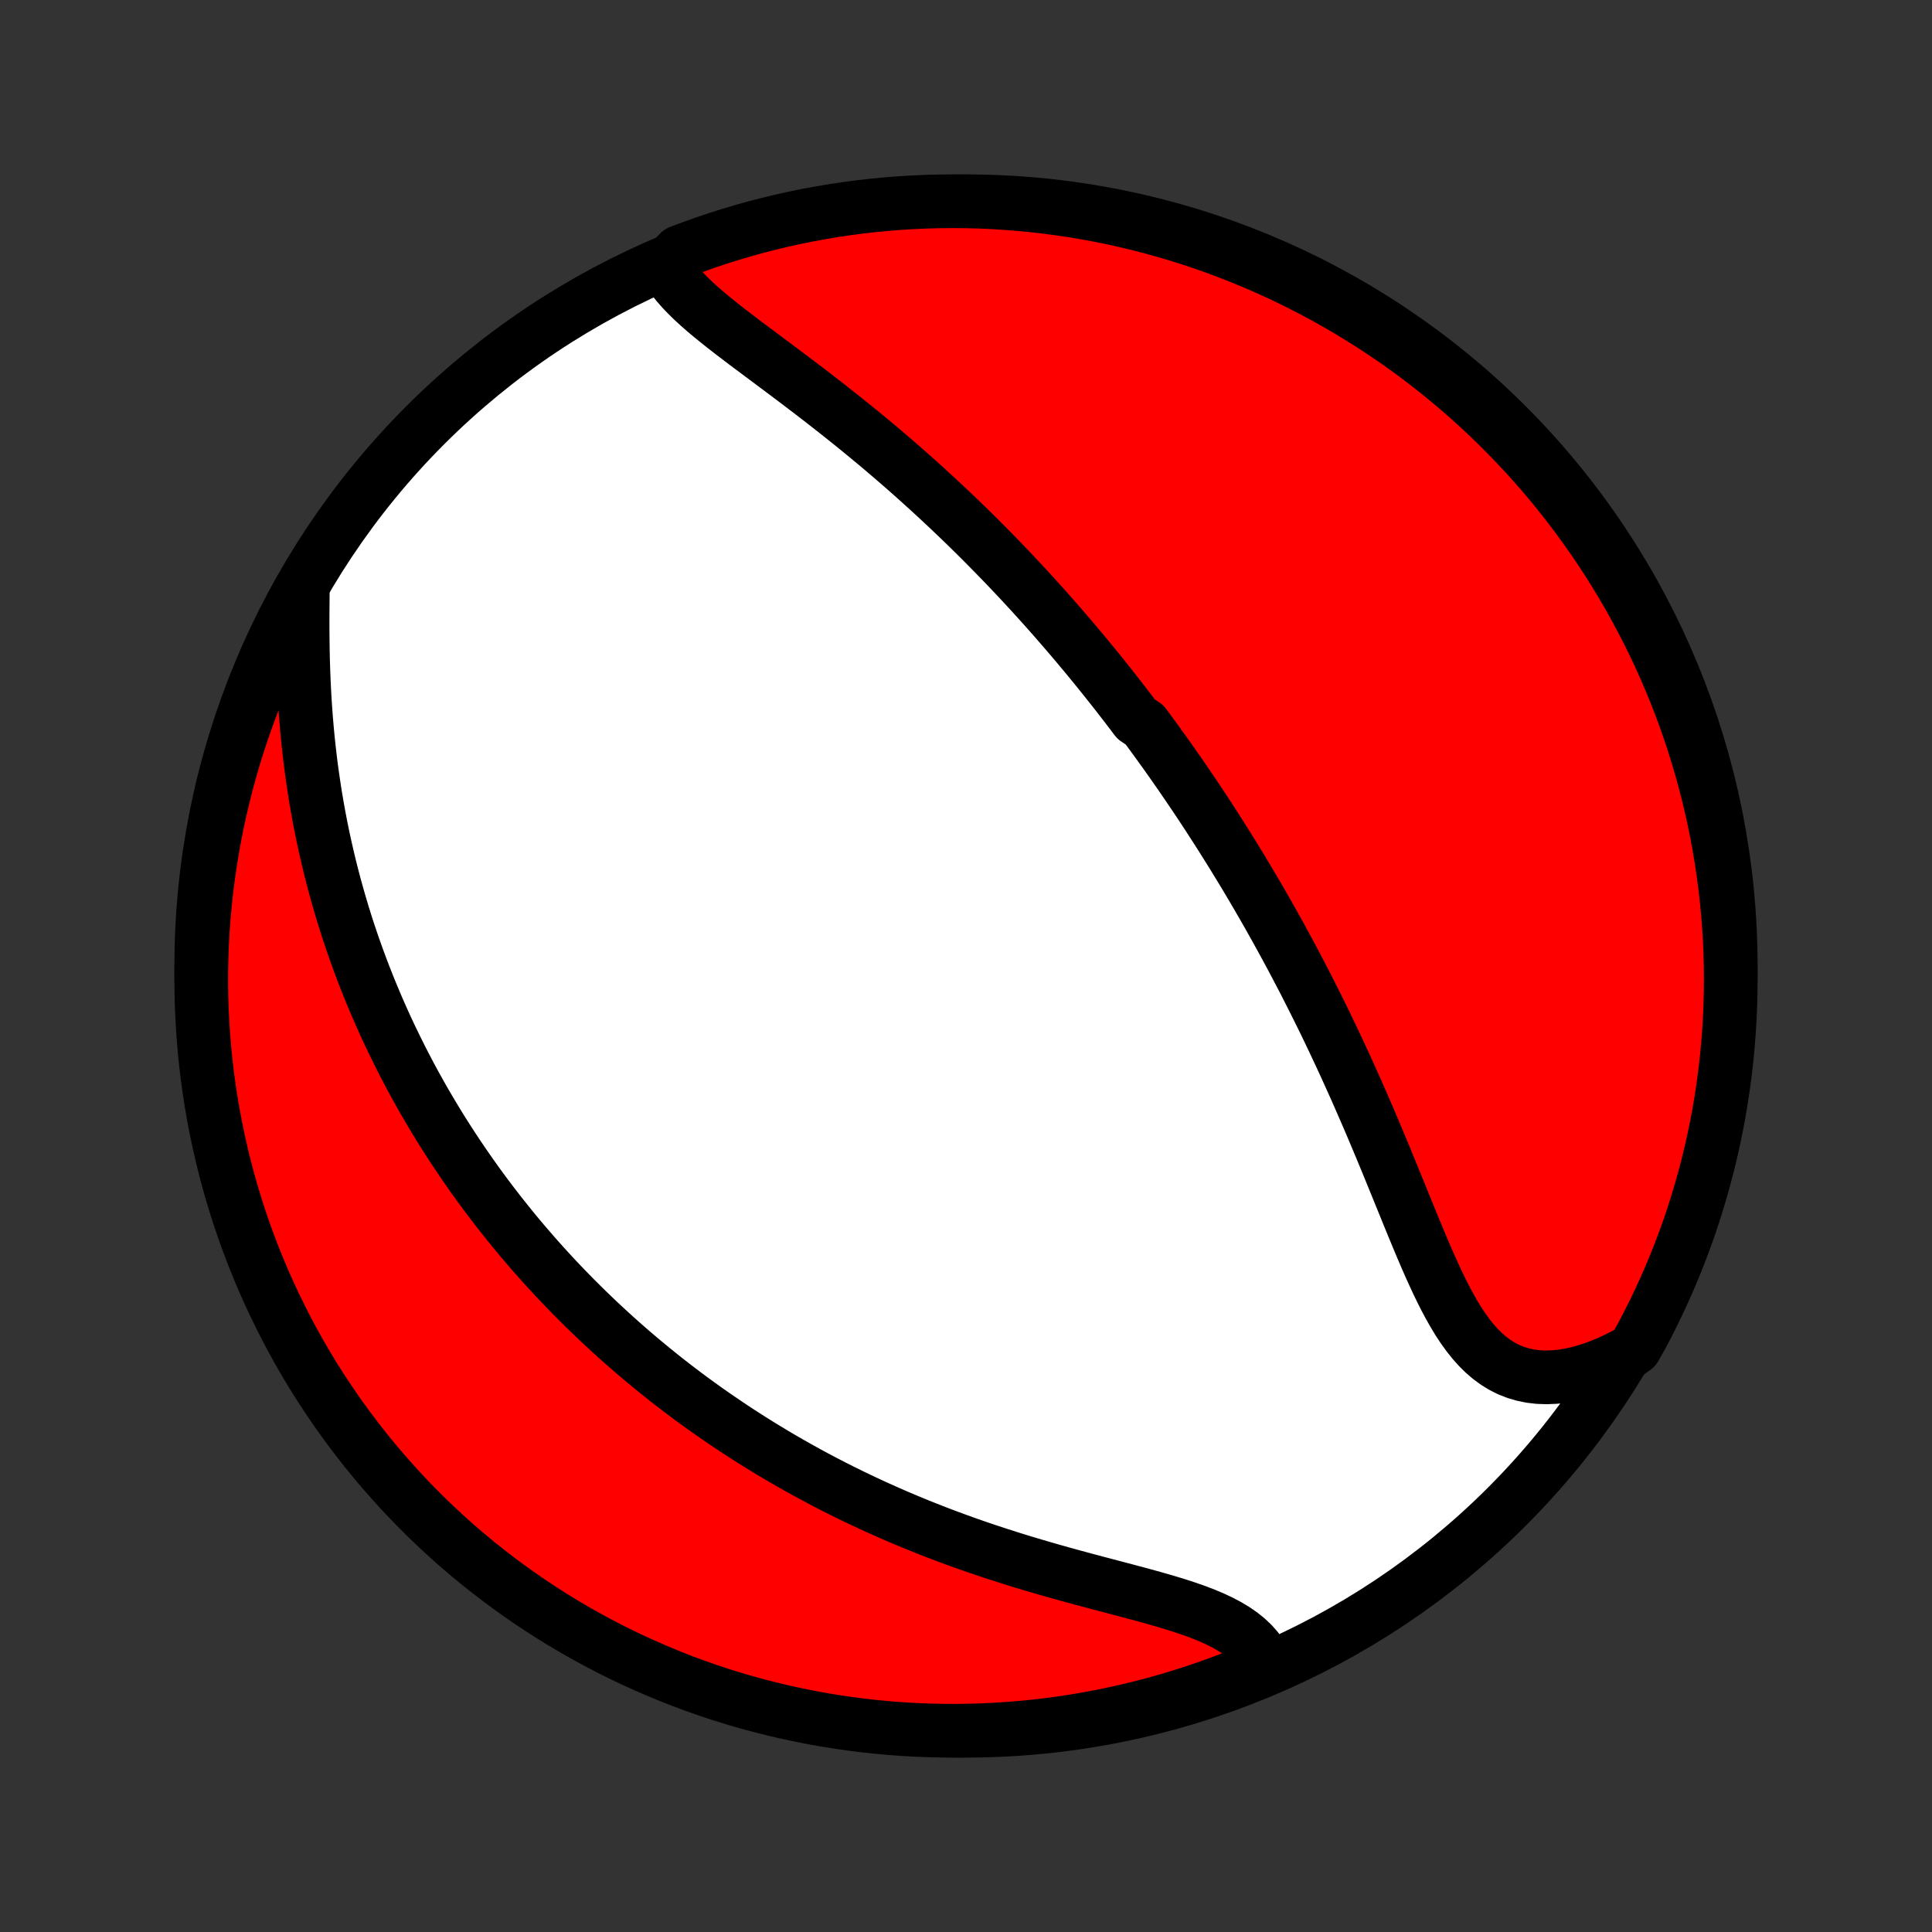 <?xml version="1.0" encoding="utf-8" standalone="no"?>
<!DOCTYPE svg PUBLIC "-//W3C//DTD SVG 1.1//EN"
  "http://www.w3.org/Graphics/SVG/1.1/DTD/svg11.dtd">
<!-- Created with matplotlib (http://matplotlib.org/) -->
<svg height="72pt" version="1.1" viewBox="0 0 72 72" width="72pt" xmlns="http://www.w3.org/2000/svg" xmlns:xlink="http://www.w3.org/1999/xlink">
 <rect x="0" y="0" width="72" height="72" fill="#333333" stroke="none"/>
 <defs>
  <style type="text/css">
*{stroke-linecap:butt;stroke-linejoin:round;}
  </style>
 </defs>
 <g id="figure_1">
  <g id="patch_1">
   <path d="
M0 72
L72 72
L72 0
L0 0
z
" style="fill:none;"/>
  </g>
  <g id="axes_1">
   <g id="PatchCollection_1">
    <defs>
     <path d="
M36 -7.5
C43.558 -7.5 50.808 -10.503 56.153 -15.848
C61.497 -21.192 64.5 -28.442 64.5 -36
C64.5 -43.558 61.497 -50.808 56.153 -56.153
C50.808 -61.497 43.558 -64.5 36 -64.5
C28.442 -64.5 21.192 -61.497 15.848 -56.153
C10.503 -50.808 7.5 -43.558 7.5 -36
C7.5 -28.442 10.503 -21.192 15.848 -15.848
C21.192 -10.503 28.442 -7.5 36 -7.5
z
" id="C0_0_a811fe30f3"/>
     <path d="
M24.794 -62.064
L24.923 -61.846
L25.071 -61.632
L25.236 -61.421
L25.418 -61.214
L25.614 -61.009
L25.822 -60.806
L26.041 -60.605
L26.27 -60.404
L26.508 -60.205
L26.753 -60.006
L27.003 -59.807
L27.259 -59.608
L27.519 -59.41
L27.782 -59.21
L28.049 -59.011
L28.317 -58.81
L28.586 -58.609
L28.857 -58.407
L29.127 -58.205
L29.398 -58.002
L29.669 -57.798
L29.938 -57.594
L30.207 -57.389
L30.475 -57.183
L30.741 -56.977
L31.005 -56.77
L31.268 -56.563
L31.528 -56.356
L31.787 -56.148
L32.043 -55.94
L32.297 -55.731
L32.549 -55.523
L32.798 -55.314
L33.045 -55.105
L33.289 -54.896
L33.53 -54.687
L33.77 -54.478
L34.006 -54.269
L34.24 -54.06
L34.471 -53.851
L34.7 -53.642
L34.926 -53.434
L35.15 -53.226
L35.371 -53.018
L35.59 -52.81
L35.807 -52.602
L36.021 -52.395
L36.232 -52.188
L36.441 -51.981
L36.648 -51.774
L36.853 -51.567
L37.056 -51.361
L37.256 -51.155
L37.455 -50.95
L37.651 -50.744
L37.845 -50.539
L38.037 -50.334
L38.228 -50.129
L38.416 -49.924
L38.603 -49.719
L38.788 -49.515
L38.971 -49.31
L39.152 -49.106
L39.332 -48.902
L39.51 -48.697
L39.687 -48.493
L39.862 -48.289
L40.036 -48.084
L40.208 -47.88
L40.379 -47.675
L40.549 -47.471
L40.717 -47.266
L40.885 -47.06
L41.05 -46.855
L41.215 -46.649
L41.379 -46.443
L41.542 -46.237
L41.703 -46.03
L41.864 -45.823
L42.024 -45.615
L42.182 -45.407
L42.34 -45.198
L42.654 -44.988
L42.809 -44.778
L42.964 -44.567
L43.118 -44.355
L43.271 -44.143
L43.424 -43.93
L43.576 -43.716
L43.727 -43.501
L43.878 -43.285
L44.029 -43.068
L44.179 -42.849
L44.328 -42.63
L44.477 -42.41
L44.626 -42.188
L44.774 -41.965
L44.922 -41.741
L45.069 -41.515
L45.216 -41.288
L45.363 -41.059
L45.51 -40.829
L45.656 -40.597
L45.802 -40.364
L45.948 -40.129
L46.093 -39.892
L46.239 -39.653
L46.384 -39.413
L46.529 -39.17
L46.674 -38.926
L46.819 -38.679
L46.963 -38.431
L47.108 -38.18
L47.252 -37.928
L47.396 -37.672
L47.54 -37.415
L47.684 -37.155
L47.828 -36.893
L47.971 -36.629
L48.115 -36.362
L48.258 -36.092
L48.401 -35.82
L48.545 -35.545
L48.688 -35.268
L48.83 -34.988
L48.973 -34.705
L49.115 -34.42
L49.258 -34.132
L49.4 -33.841
L49.541 -33.547
L49.683 -33.251
L49.824 -32.951
L49.965 -32.649
L50.106 -32.345
L50.246 -32.037
L50.386 -31.727
L50.526 -31.415
L50.665 -31.099
L50.804 -30.782
L50.943 -30.462
L51.081 -30.14
L51.219 -29.815
L51.356 -29.489
L51.493 -29.161
L51.63 -28.831
L51.766 -28.5
L51.902 -28.168
L52.038 -27.834
L52.174 -27.5
L52.31 -27.166
L52.446 -26.832
L52.582 -26.498
L52.719 -26.166
L52.856 -25.835
L52.994 -25.506
L53.134 -25.18
L53.275 -24.857
L53.419 -24.538
L53.564 -24.224
L53.713 -23.915
L53.865 -23.614
L54.022 -23.32
L54.184 -23.036
L54.35 -22.761
L54.524 -22.498
L54.705 -22.247
L54.893 -22.01
L55.09 -21.789
L55.297 -21.584
L55.514 -21.397
L55.741 -21.23
L55.979 -21.082
L56.229 -20.956
L56.49 -20.853
L56.762 -20.772
L57.045 -20.714
L57.338 -20.68
L57.641 -20.67
L57.953 -20.683
L58.273 -20.718
L58.599 -20.777
L58.932 -20.858
L59.27 -20.96
L59.612 -21.083
L59.957 -21.225
L60.304 -21.387
L60.651 -21.567
L60.926 -21.765
L61.163 -22.181
L61.393 -22.618
L61.615 -23.059
L61.829 -23.505
L62.035 -23.953
L62.234 -24.406
L62.424 -24.862
L62.606 -25.322
L62.781 -25.785
L62.947 -26.25
L63.105 -26.719
L63.254 -27.191
L63.395 -27.665
L63.528 -28.142
L63.653 -28.622
L63.769 -29.103
L63.877 -29.587
L63.976 -30.072
L64.067 -30.56
L64.149 -31.049
L64.222 -31.54
L64.287 -32.032
L64.344 -32.525
L64.391 -33.019
L64.43 -33.514
L64.461 -34.01
L64.483 -34.506
L64.496 -35.003
L64.5 -35.501
L64.496 -35.998
L64.483 -36.495
L64.461 -36.992
L64.431 -37.489
L64.392 -37.986
L64.344 -38.482
L64.288 -38.977
L64.223 -39.471
L64.149 -39.964
L64.067 -40.456
L63.977 -40.947
L63.878 -41.436
L63.77 -41.923
L63.654 -42.409
L63.529 -42.893
L63.397 -43.374
L63.255 -43.854
L63.106 -44.331
L62.948 -44.805
L62.782 -45.277
L62.608 -45.746
L62.425 -46.212
L62.235 -46.674
L62.037 -47.134
L61.831 -47.59
L61.617 -48.043
L61.395 -48.492
L61.165 -48.937
L60.928 -49.378
L60.683 -49.815
L60.43 -50.248
L60.17 -50.677
L59.903 -51.101
L59.629 -51.52
L59.347 -51.935
L59.058 -52.345
L58.762 -52.75
L58.46 -53.15
L58.15 -53.545
L57.834 -53.934
L57.511 -54.318
L57.181 -54.696
L56.845 -55.069
L56.503 -55.435
L56.154 -55.796
L55.799 -56.151
L55.438 -56.5
L55.072 -56.842
L54.699 -57.178
L54.321 -57.508
L53.937 -57.831
L53.548 -58.147
L53.153 -58.457
L52.754 -58.76
L52.349 -59.056
L51.939 -59.345
L51.524 -59.626
L51.105 -59.901
L50.68 -60.168
L50.252 -60.428
L49.819 -60.681
L49.382 -60.926
L48.941 -61.163
L48.495 -61.393
L48.047 -61.615
L47.594 -61.829
L47.138 -62.035
L46.678 -62.234
L46.215 -62.424
L45.75 -62.606
L45.281 -62.781
L44.809 -62.947
L44.335 -63.105
L43.858 -63.254
L43.378 -63.395
L42.897 -63.528
L42.413 -63.653
L41.928 -63.769
L41.44 -63.877
L40.951 -63.976
L40.461 -64.067
L39.968 -64.149
L39.475 -64.222
L38.981 -64.287
L38.486 -64.344
L37.99 -64.391
L37.494 -64.43
L36.997 -64.461
L36.499 -64.483
L36.002 -64.496
L35.505 -64.5
L35.008 -64.496
L34.511 -64.483
L34.014 -64.461
L33.518 -64.431
L33.023 -64.392
L32.529 -64.344
L32.036 -64.288
L31.544 -64.223
L31.053 -64.149
L30.564 -64.067
L30.077 -63.977
L29.591 -63.878
L29.107 -63.77
L28.626 -63.654
L28.146 -63.529
L27.669 -63.397
L27.195 -63.255
L26.723 -63.106
L26.254 -62.948
L25.788 -62.782
L25.326 -62.608
z
" id="C0_1_a5d3b97308"/>
     <path d="
M11.284 -49.861
L11.28 -49.45
L11.277 -49.034
L11.277 -48.615
L11.28 -48.195
L11.286 -47.773
L11.295 -47.35
L11.309 -46.928
L11.326 -46.505
L11.348 -46.084
L11.374 -45.664
L11.405 -45.246
L11.44 -44.83
L11.479 -44.417
L11.524 -44.007
L11.572 -43.599
L11.625 -43.195
L11.683 -42.794
L11.744 -42.396
L11.81 -42.003
L11.88 -41.613
L11.954 -41.227
L12.031 -40.846
L12.113 -40.468
L12.198 -40.095
L12.286 -39.726
L12.378 -39.361
L12.473 -39
L12.572 -38.643
L12.673 -38.291
L12.777 -37.943
L12.884 -37.599
L12.994 -37.259
L13.107 -36.924
L13.222 -36.592
L13.339 -36.265
L13.459 -35.941
L13.581 -35.622
L13.706 -35.306
L13.832 -34.994
L13.961 -34.686
L14.091 -34.381
L14.224 -34.081
L14.358 -33.783
L14.495 -33.489
L14.633 -33.199
L14.773 -32.912
L14.914 -32.628
L15.057 -32.347
L15.202 -32.069
L15.348 -31.795
L15.496 -31.523
L15.646 -31.254
L15.797 -30.988
L15.95 -30.725
L16.104 -30.465
L16.259 -30.207
L16.416 -29.951
L16.575 -29.698
L16.735 -29.448
L16.896 -29.2
L17.059 -28.954
L17.224 -28.71
L17.39 -28.469
L17.557 -28.23
L17.726 -27.992
L17.896 -27.757
L18.068 -27.523
L18.242 -27.292
L18.417 -27.062
L18.593 -26.834
L18.772 -26.608
L18.952 -26.383
L19.133 -26.16
L19.316 -25.938
L19.501 -25.718
L19.688 -25.5
L19.876 -25.283
L20.067 -25.067
L20.259 -24.852
L20.453 -24.639
L20.649 -24.427
L20.847 -24.217
L21.047 -24.007
L21.249 -23.799
L21.453 -23.592
L21.66 -23.386
L21.868 -23.181
L22.079 -22.977
L22.292 -22.774
L22.508 -22.572
L22.726 -22.371
L22.946 -22.171
L23.169 -21.972
L23.395 -21.774
L23.623 -21.576
L23.854 -21.38
L24.088 -21.185
L24.325 -20.99
L24.565 -20.796
L24.807 -20.603
L25.053 -20.411
L25.302 -20.22
L25.554 -20.03
L25.809 -19.841
L26.068 -19.652
L26.33 -19.465
L26.596 -19.278
L26.865 -19.093
L27.138 -18.908
L27.414 -18.724
L27.695 -18.542
L27.979 -18.36
L28.267 -18.18
L28.559 -18
L28.855 -17.822
L29.155 -17.645
L29.459 -17.47
L29.767 -17.296
L30.08 -17.123
L30.397 -16.951
L30.718 -16.782
L31.044 -16.613
L31.373 -16.447
L31.708 -16.282
L32.047 -16.119
L32.39 -15.958
L32.737 -15.799
L33.089 -15.642
L33.445 -15.487
L33.806 -15.334
L34.17 -15.184
L34.539 -15.036
L34.912 -14.89
L35.289 -14.747
L35.669 -14.607
L36.053 -14.469
L36.441 -14.334
L36.831 -14.202
L37.225 -14.073
L37.621 -13.946
L38.019 -13.822
L38.42 -13.701
L38.822 -13.583
L39.224 -13.467
L39.628 -13.354
L40.031 -13.243
L40.434 -13.134
L40.835 -13.027
L41.234 -12.922
L41.63 -12.818
L42.023 -12.714
L42.41 -12.611
L42.791 -12.507
L43.166 -12.402
L43.532 -12.295
L43.889 -12.186
L44.235 -12.073
L44.569 -11.956
L44.89 -11.834
L45.196 -11.705
L45.485 -11.569
L45.758 -11.426
L46.012 -11.274
L46.247 -11.112
L46.462 -10.941
L46.656 -10.759
L46.829 -10.567
L46.98 -10.365
L47.11 -10.152
L46.808 -9.93
L46.346 -9.629
L45.881 -9.444
L45.413 -9.268
L44.942 -9.099
L44.468 -8.939
L43.992 -8.787
L43.513 -8.643
L43.032 -8.508
L42.549 -8.381
L42.064 -8.263
L41.577 -8.153
L41.089 -8.051
L40.598 -7.958
L40.107 -7.873
L39.614 -7.797
L39.12 -7.73
L38.625 -7.671
L38.13 -7.621
L37.633 -7.58
L37.136 -7.547
L36.639 -7.523
L36.142 -7.507
L35.644 -7.5
L35.147 -7.502
L34.65 -7.513
L34.154 -7.532
L33.657 -7.56
L33.162 -7.596
L32.668 -7.642
L32.174 -7.696
L31.682 -7.758
L31.191 -7.829
L30.701 -7.909
L30.213 -7.997
L29.727 -8.094
L29.243 -8.199
L28.761 -8.313
L28.281 -8.435
L27.803 -8.565
L27.328 -8.704
L26.855 -8.851
L26.386 -9.007
L25.919 -9.171
L25.455 -9.342
L24.995 -9.522
L24.538 -9.711
L24.084 -9.907
L23.634 -10.111
L23.188 -10.322
L22.745 -10.542
L22.307 -10.77
L21.873 -11.005
L21.443 -11.248
L21.018 -11.498
L20.597 -11.756
L20.181 -12.021
L19.77 -12.293
L19.363 -12.573
L18.962 -12.86
L18.566 -13.154
L18.175 -13.455
L17.789 -13.762
L17.41 -14.077
L17.035 -14.398
L16.667 -14.726
L16.305 -15.06
L15.948 -15.4
L15.598 -15.747
L15.253 -16.1
L14.916 -16.459
L14.584 -16.825
L14.259 -17.195
L13.941 -17.572
L13.629 -17.954
L13.325 -18.342
L13.027 -18.735
L12.736 -19.134
L12.452 -19.537
L12.175 -19.946
L11.906 -20.359
L11.644 -20.777
L11.389 -21.2
L11.142 -21.627
L10.903 -22.059
L10.671 -22.495
L10.447 -22.935
L10.23 -23.379
L10.022 -23.827
L9.821 -24.279
L9.629 -24.734
L9.444 -25.192
L9.268 -25.654
L9.099 -26.119
L8.939 -26.587
L8.787 -27.058
L8.643 -27.532
L8.508 -28.008
L8.381 -28.487
L8.263 -28.968
L8.153 -29.451
L8.051 -29.936
L7.958 -30.423
L7.873 -30.911
L7.797 -31.402
L7.73 -31.893
L7.671 -32.386
L7.621 -32.88
L7.58 -33.375
L7.547 -33.87
L7.523 -34.367
L7.507 -34.864
L7.5 -35.361
L7.502 -35.858
L7.513 -36.356
L7.532 -36.853
L7.56 -37.35
L7.596 -37.846
L7.642 -38.343
L7.696 -38.838
L7.758 -39.332
L7.829 -39.826
L7.909 -40.318
L7.997 -40.809
L8.094 -41.299
L8.199 -41.787
L8.313 -42.273
L8.435 -42.757
L8.565 -43.239
L8.704 -43.719
L8.851 -44.197
L9.007 -44.672
L9.171 -45.145
L9.342 -45.614
L9.522 -46.081
L9.711 -46.545
L9.907 -47.005
L10.111 -47.462
L10.322 -47.916
L10.542 -48.366
L10.77 -48.812
z
" id="C0_2_ed5ab594ba"/>
    </defs>
    <g clip-path="url(#p1bffca34e9)">
     <use style="fill:#ffffff;stroke:#000000;stroke-width:2.0;" x="0.0" xlink:href="#C0_0_a811fe30f3" y="72.0"/>
    </g>
    <g clip-path="url(#p1bffca34e9)">
     <use style="fill:#ff0000;stroke:#000000;stroke-width:2.0;" x="0.0" xlink:href="#C0_1_a5d3b97308" y="72.0"/>
    </g>
    <g clip-path="url(#p1bffca34e9)">
     <use style="fill:#ff0000;stroke:#000000;stroke-width:2.0;" x="0.0" xlink:href="#C0_2_ed5ab594ba" y="72.0"/>
    </g>
   </g>
  </g>
 </g>
 <defs>
  <clipPath id="p1bffca34e9">
   <rect height="72.0" width="72.0" x="0.0" y="0.0"/>
  </clipPath>
 </defs>
</svg>
